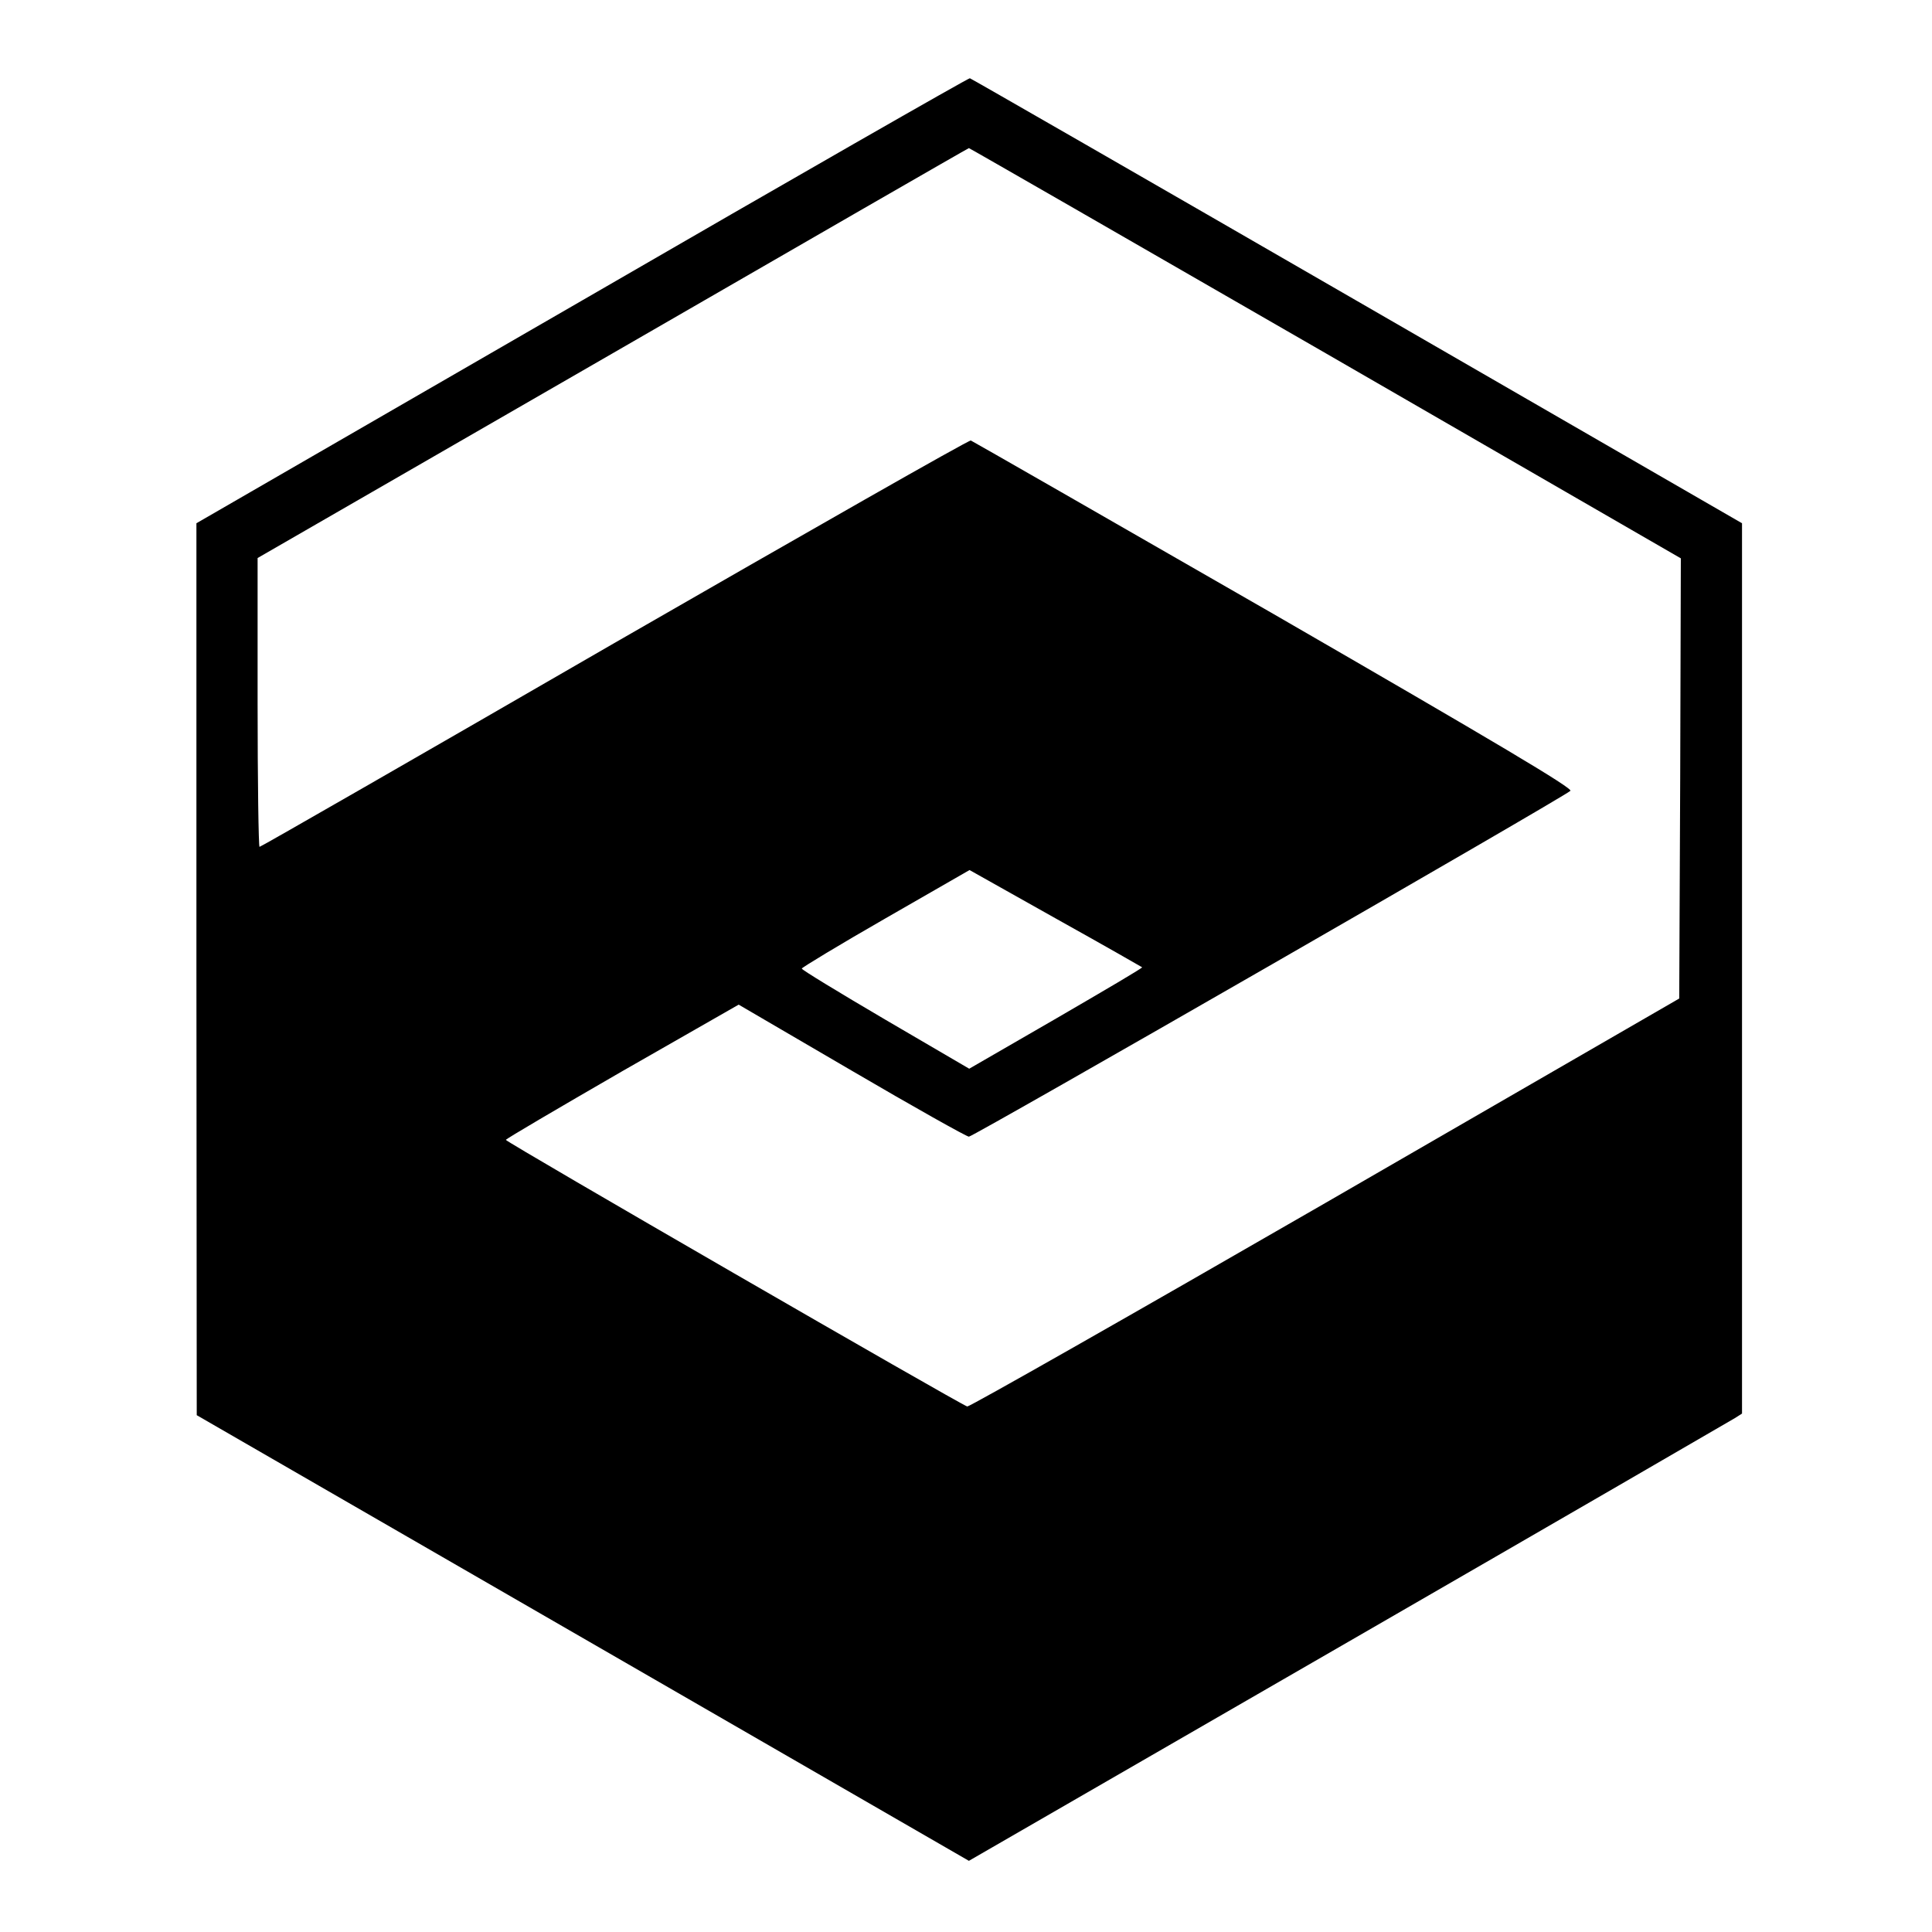 <?xml version="1.0" standalone="no"?>
<!DOCTYPE svg PUBLIC "-//W3C//DTD SVG 20010904//EN"
 "http://www.w3.org/TR/2001/REC-SVG-20010904/DTD/svg10.dtd">
<svg version="1.0" xmlns="http://www.w3.org/2000/svg"
 width="600pt" height="600pt" viewBox="0 0 600 600"
 preserveAspectRatio="xMidYMid meet">
<g transform="translate(0,600) scale(0.1,-0.1)"
fill="#000000" stroke="none">
<path d="M1808 5067 l-1198 -692 0 -1385 1 -1385 1199 -692 1199 -692 1178
680 c648 374 1188 687 1201 695 l22 14 0 1383 0 1382 -1195 690 c-658 380
-1199 691 -1203 692 -4 1 -546 -309 -1204 -690z m2309 -164 l1103 -637 -2
-684 -3 -683 -1099 -635 c-605 -349 -1105 -633 -1112 -632 -18 4 -1434 822
-1433 828 0 3 162 98 361 213 l362 207 351 -205 c193 -113 357 -205 364 -205
14 0 1847 1054 1868 1074 8 8 -231 150 -920 548 -513 295 -937 538 -942 540
-6 2 -504 -282 -1107 -629 -602 -348 -1098 -633 -1102 -633 -3 0 -6 202 -6
448 l0 449 1103 636 c606 350 1104 637 1106 637 2 0 501 -287 1108 -637z
m-570 -1907 c2 -2 -119 -73 -267 -159 l-270 -156 -260 152 c-143 84 -260 155
-260 159 0 3 117 74 260 156 l261 150 267 -150 c147 -82 268 -151 269 -152z"/>
</g>
</svg>

